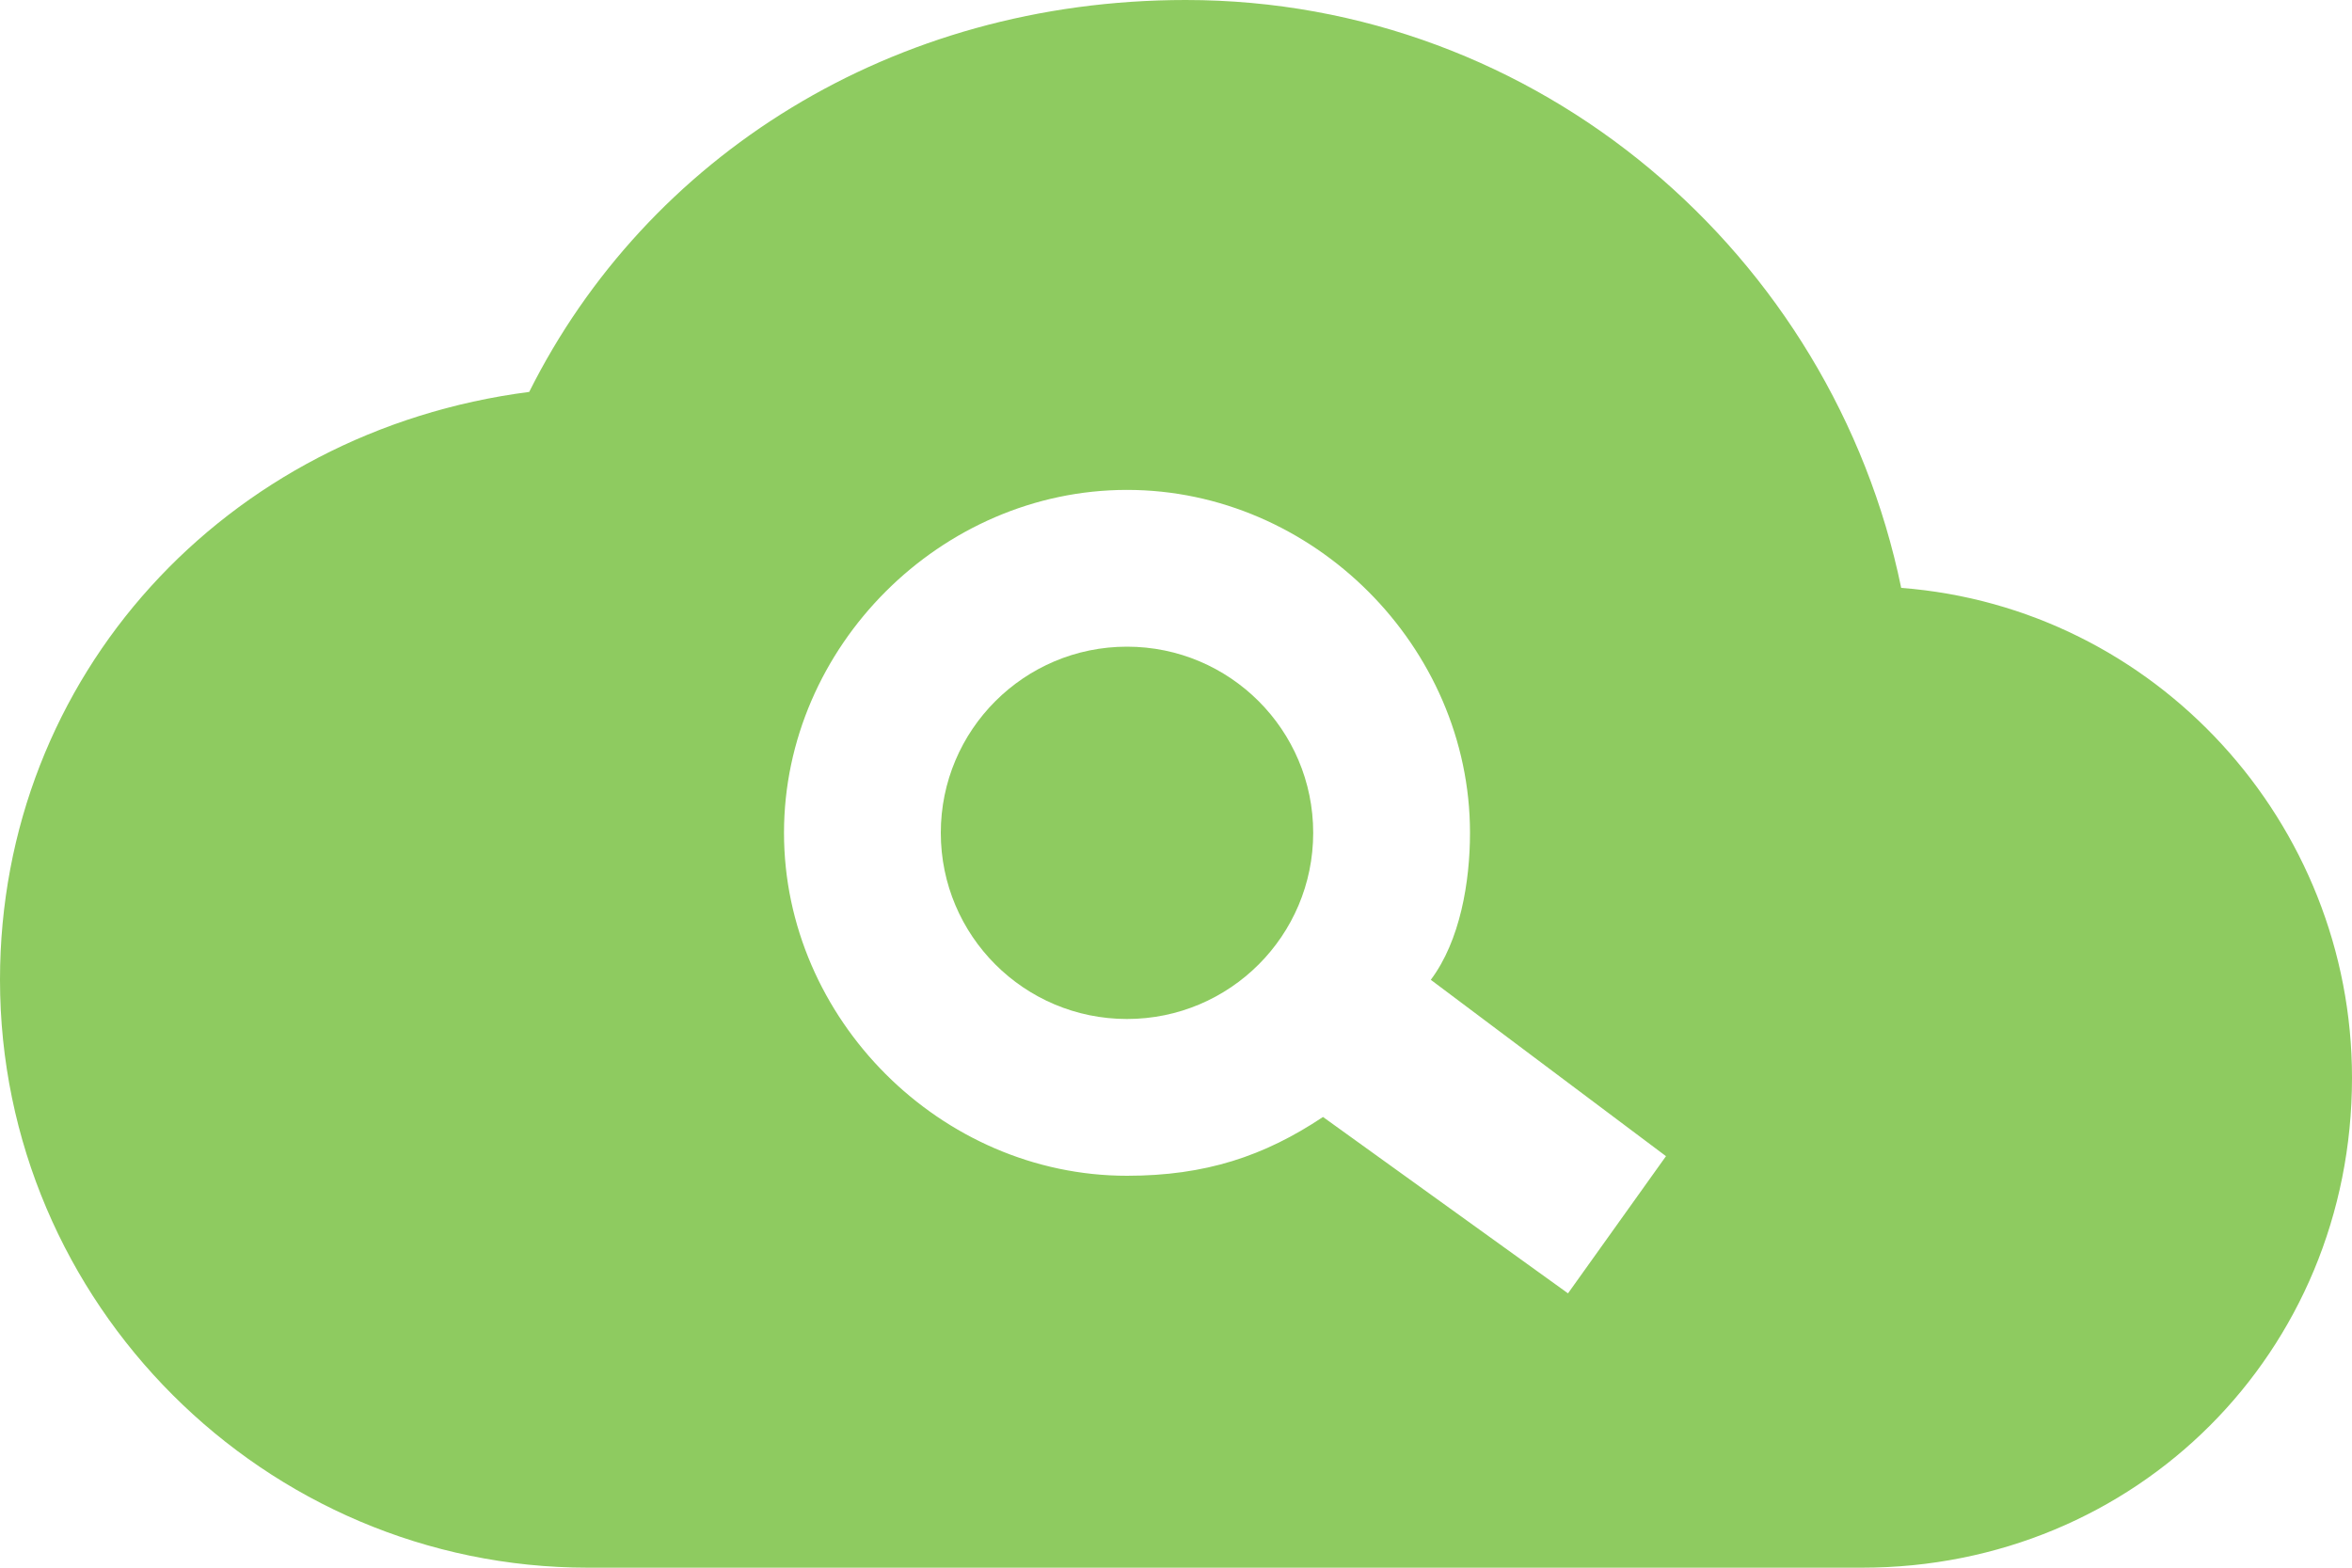<svg xmlns="http://www.w3.org/2000/svg" viewBox="0 0 24 16" enable-background="new 0 0 24 16"><g fill="#8ecb60"><circle cx="11.5" cy="8.5" r="1.9"/><path d="M19.4,6c-0.7-3.4-3.7-6-7.3-6C9.1,0,6.6,1.6,5.4,4C2.3,4.4,0,6.9,0,10c0,3.3,2.7,6,6,6h13
		c2.8,0,5-2.2,5-5C24,8.4,22,6.2,19.4,6z M16,13.2l-2.5-1.8c-0.6,0.4-1.2,0.6-2,0.6C9.6,12,8,10.4,8,8.5S9.6,5,11.5,5
		C13.4,5,15,6.6,15,8.5c0,0.5-0.1,1.1-0.4,1.5l2.4,1.8L16,13.2z"/></g></svg>